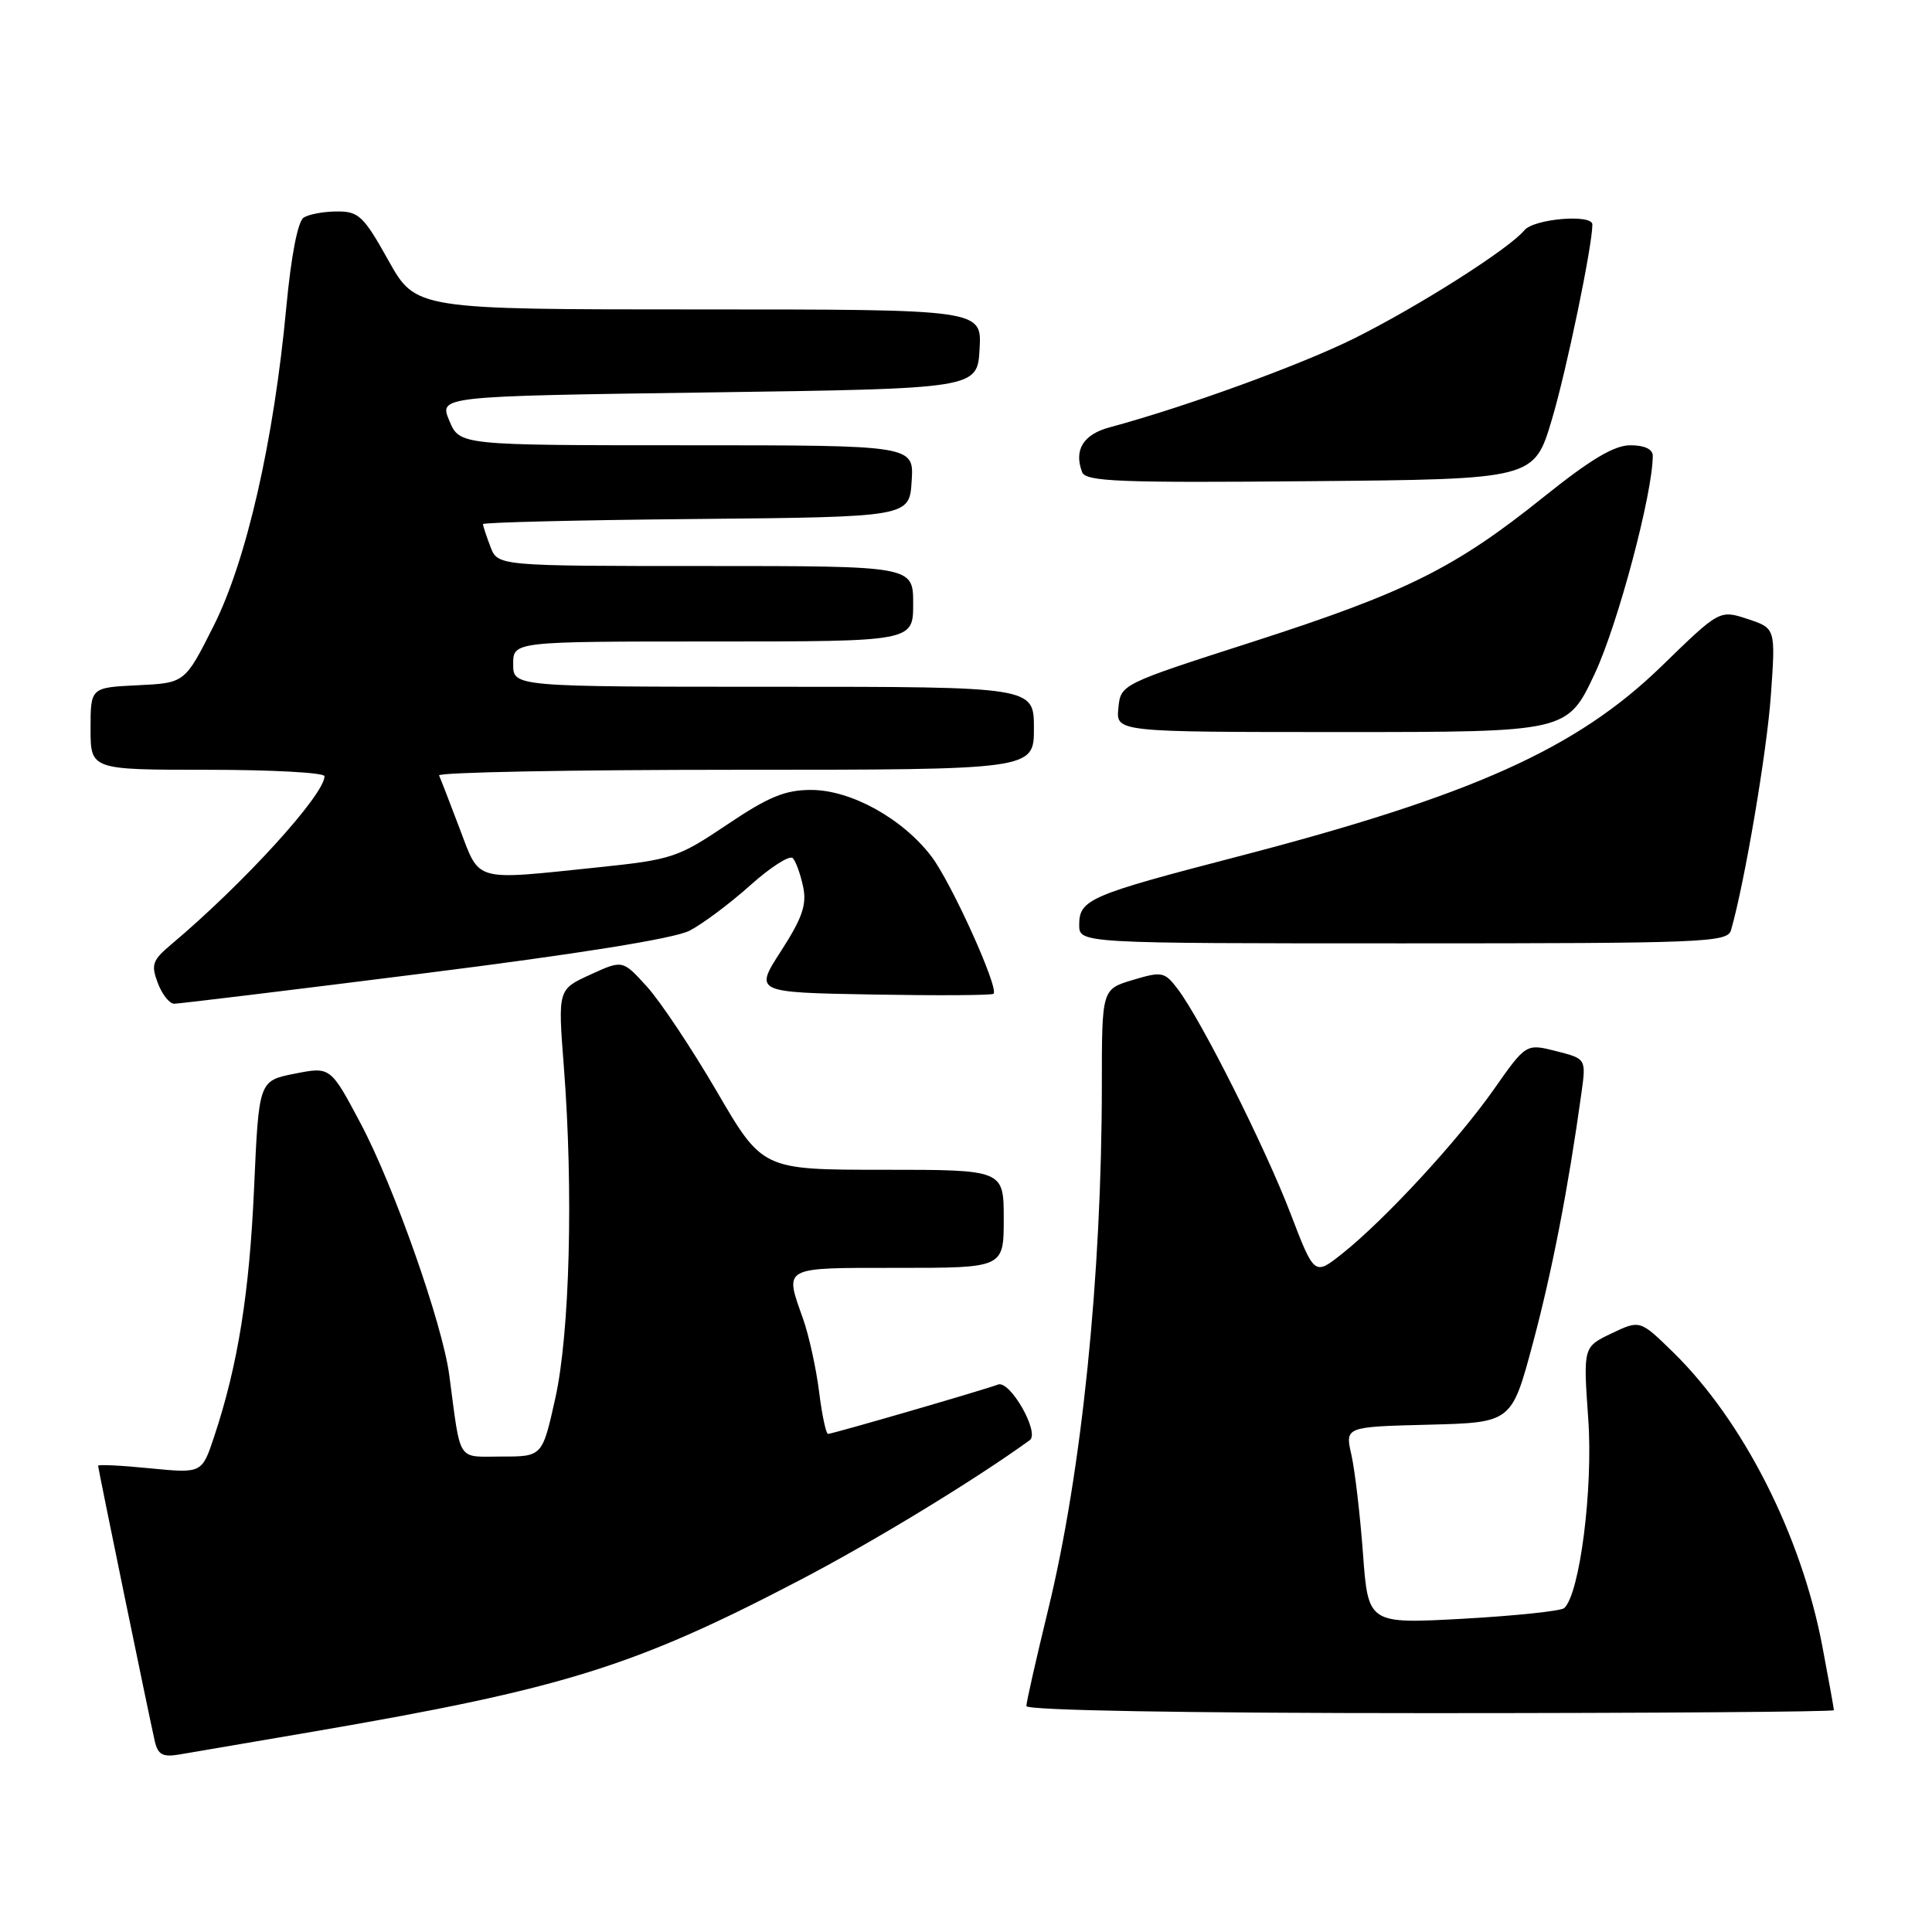<?xml version="1.0" encoding="UTF-8" standalone="no"?>
<!DOCTYPE svg PUBLIC "-//W3C//DTD SVG 1.1//EN" "http://www.w3.org/Graphics/SVG/1.1/DTD/svg11.dtd" >
<svg xmlns="http://www.w3.org/2000/svg" xmlns:xlink="http://www.w3.org/1999/xlink" version="1.1" viewBox="0 0 256 256">
 <g >
 <path fill="currentColor"
d=" M 41.50 229.45 C 74.55 223.78 84.00 220.85 105.80 209.47 C 115.63 204.35 129.09 196.16 136.45 190.83 C 137.81 189.84 133.83 182.85 132.24 183.46 C 130.42 184.16 110.30 190.00 109.72 190.00 C 109.45 190.00 108.91 187.47 108.53 184.38 C 108.14 181.29 107.19 176.96 106.41 174.75 C 103.94 167.76 103.49 168.00 119.00 168.00 C 133.00 168.00 133.00 168.00 133.00 161.50 C 133.00 155.00 133.00 155.00 117.02 155.00 C 101.03 155.00 101.03 155.00 94.98 144.62 C 91.65 138.92 87.48 132.66 85.71 130.72 C 82.50 127.18 82.50 127.18 78.21 129.15 C 73.92 131.11 73.92 131.11 74.71 141.31 C 75.99 157.76 75.50 176.64 73.58 185.28 C 71.86 193.00 71.86 193.00 66.48 193.00 C 60.46 193.00 61.10 193.99 59.53 182.21 C 58.64 175.45 52.22 157.23 47.81 148.91 C 43.79 141.33 43.79 141.33 39.04 142.27 C 34.30 143.21 34.30 143.21 33.67 157.35 C 33.05 171.37 31.52 180.91 28.38 190.35 C 26.76 195.23 26.76 195.23 19.88 194.56 C 16.10 194.18 13.00 194.03 13.00 194.22 C 13.00 194.60 19.74 227.33 20.51 230.72 C 20.93 232.51 21.56 232.85 23.76 232.48 C 25.27 232.23 33.25 230.86 41.50 229.45 Z  M 243.00 226.61 C 243.00 226.40 242.31 222.56 241.46 218.09 C 238.67 203.41 230.98 188.26 221.71 179.19 C 217.31 174.89 217.31 174.89 213.54 176.68 C 209.78 178.48 209.78 178.48 210.45 188.00 C 211.11 197.23 209.34 211.16 207.27 213.08 C 206.84 213.47 200.83 214.10 193.89 214.49 C 181.29 215.18 181.29 215.18 180.60 205.84 C 180.22 200.70 179.53 194.83 179.07 192.78 C 178.22 189.06 178.22 189.06 189.26 188.78 C 200.30 188.50 200.30 188.50 203.11 178.00 C 205.66 168.48 207.80 157.45 209.54 144.89 C 210.18 140.29 210.18 140.29 206.20 139.28 C 202.21 138.27 202.21 138.27 197.92 144.38 C 193.16 151.16 183.49 161.63 177.83 166.13 C 174.16 169.04 174.16 169.04 170.99 160.77 C 167.63 152.00 159.16 135.14 156.06 131.06 C 154.31 128.76 153.98 128.69 150.10 129.85 C 146.00 131.08 146.00 131.08 146.00 143.79 C 145.99 169.08 143.33 195.09 138.88 213.31 C 137.30 219.81 136.00 225.54 136.00 226.06 C 136.00 226.63 156.80 227.00 189.50 227.00 C 218.93 227.00 243.00 226.82 243.00 226.61 Z  M 56.20 128.97 C 76.64 126.40 89.34 124.36 91.35 123.33 C 93.08 122.44 96.71 119.73 99.41 117.31 C 102.11 114.89 104.65 113.27 105.05 113.71 C 105.46 114.14 106.07 115.85 106.42 117.50 C 106.92 119.88 106.31 121.64 103.50 126.00 C 99.95 131.50 99.95 131.50 115.62 131.78 C 124.23 131.93 131.45 131.89 131.65 131.68 C 132.39 130.94 126.05 116.93 123.41 113.47 C 119.57 108.44 112.74 104.67 107.47 104.67 C 104.03 104.67 101.82 105.58 96.34 109.27 C 89.82 113.65 89.02 113.91 79.21 114.93 C 62.57 116.66 63.63 116.96 60.89 109.75 C 59.59 106.31 58.37 103.16 58.18 102.75 C 57.99 102.34 75.65 102.00 97.42 102.00 C 137.00 102.00 137.00 102.00 137.00 96.50 C 137.00 91.00 137.00 91.00 102.50 91.00 C 68.00 91.00 68.00 91.00 68.00 88.00 C 68.00 85.00 68.00 85.00 94.50 85.00 C 121.00 85.00 121.00 85.00 121.00 80.00 C 121.00 75.00 121.00 75.00 93.48 75.00 C 65.95 75.00 65.95 75.00 64.98 72.43 C 64.44 71.02 64.00 69.68 64.00 69.45 C 64.00 69.22 76.71 68.91 92.25 68.77 C 120.50 68.50 120.50 68.50 120.80 63.75 C 121.11 59.00 121.11 59.00 91.01 59.00 C 60.90 59.00 60.90 59.00 59.54 55.75 C 58.17 52.50 58.17 52.50 93.83 52.00 C 129.50 51.50 129.50 51.50 129.80 46.25 C 130.10 41.00 130.10 41.00 92.60 41.00 C 55.10 41.00 55.10 41.00 51.46 34.50 C 48.18 28.62 47.52 28.00 44.66 28.02 C 42.92 28.02 40.93 28.39 40.24 28.83 C 39.46 29.33 38.58 33.89 37.94 40.68 C 36.29 58.40 32.66 74.30 28.30 82.95 C 24.50 90.50 24.50 90.50 18.25 90.80 C 12.00 91.10 12.00 91.10 12.00 96.55 C 12.00 102.00 12.00 102.00 27.50 102.00 C 36.03 102.00 43.00 102.38 43.00 102.85 C 43.00 105.31 32.25 117.10 22.68 125.15 C 20.19 127.24 19.99 127.83 20.91 130.26 C 21.48 131.77 22.46 133.00 23.08 133.00 C 23.70 133.00 38.61 131.19 56.20 128.97 Z  M 229.37 123.25 C 231.17 117.00 234.12 99.62 234.65 92.13 C 235.28 83.25 235.28 83.25 231.57 82.02 C 227.85 80.80 227.85 80.80 220.18 88.26 C 208.90 99.22 195.10 105.42 163.81 113.55 C 144.37 118.60 143.00 119.19 143.00 122.54 C 143.00 125.00 143.00 125.00 185.93 125.00 C 225.96 125.00 228.90 124.88 229.37 123.25 Z  M 211.32 89.25 C 214.38 82.72 219.00 65.36 219.00 60.39 C 219.00 59.52 217.90 59.00 216.04 59.00 C 213.88 59.00 210.77 60.86 204.52 65.87 C 192.79 75.28 186.35 78.48 166.00 85.04 C 148.50 90.67 148.50 90.67 148.19 93.83 C 147.87 97.00 147.87 97.00 177.78 97.00 C 207.68 97.00 207.68 97.00 211.32 89.25 Z  M 205.64 55.56 C 207.59 49.01 210.98 32.64 211.00 29.75 C 211.00 28.33 203.26 28.98 201.99 30.51 C 199.93 32.99 188.05 40.54 179.50 44.81 C 172.42 48.34 157.05 53.93 147.01 56.63 C 143.53 57.57 142.27 59.64 143.39 62.57 C 143.86 63.81 148.39 63.99 173.61 63.76 C 203.28 63.50 203.28 63.50 205.64 55.56 Z "/>
</g>
</svg>